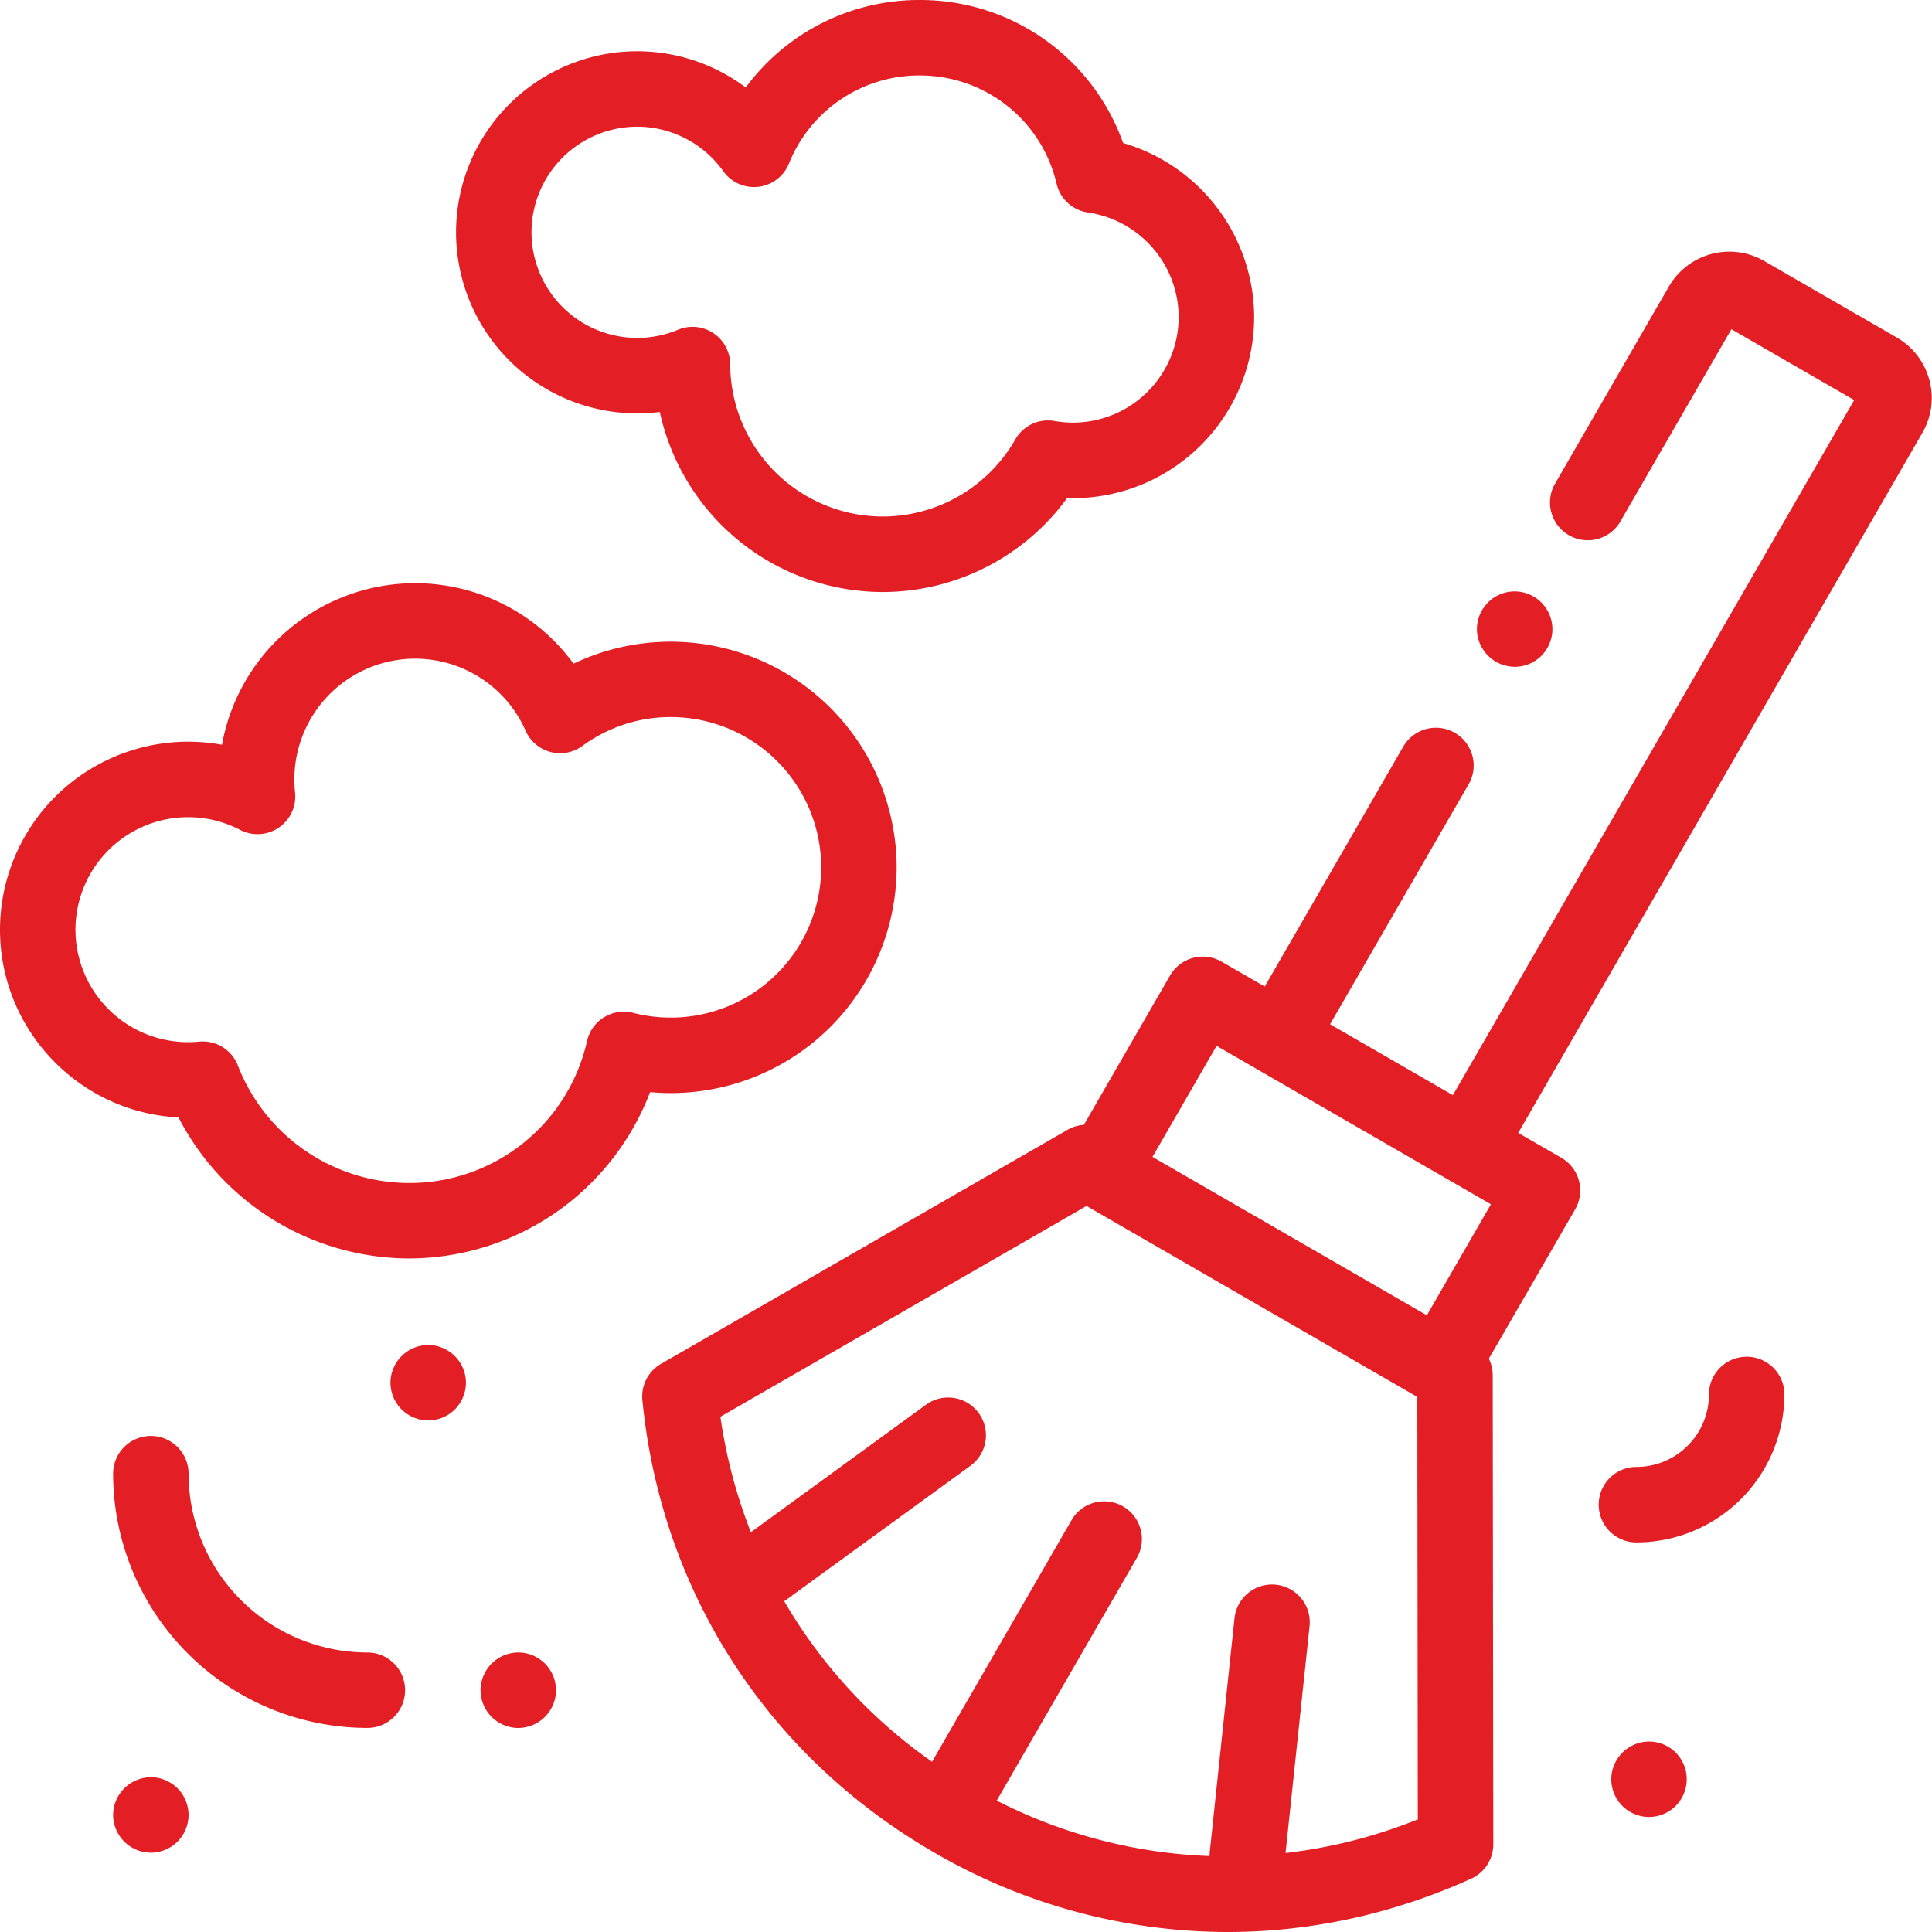 <svg width="40" height="40" fill="none" xmlns="http://www.w3.org/2000/svg"><g clip-path="url(#clip0_73_575)" fill="#E31E24"><path d="M13.891 22.631a4.679 4.679 0 004.673-4.674 4.679 4.679 0 00-6.69-4.217 4.065 4.065 0 00-3.28-1.666 4.069 4.069 0 00-3.998 3.345A3.897 3.897 0 000 19.247c0 2.08 1.64 3.785 3.696 3.888a5.388 5.388 0 004.766 2.92 5.36 5.36 0 003.358-1.185 5.384 5.384 0 001.64-2.259c.143.014.287.02.431.02zm-1.382-1.572a.78.78 0 00-.355.494 3.767 3.767 0 01-3.692 2.94 3.811 3.811 0 01-3.536-2.43.781.781 0 00-.805-.497 2.333 2.333 0 01-2.559-2.319 2.333 2.333 0 013.409-2.065.781.781 0 001.138-.775 2.502 2.502 0 012.485-2.77c.99 0 1.888.585 2.288 1.492a.781.781 0 001.175.315 3.085 3.085 0 011.834-.598 3.115 3.115 0 013.111 3.111 3.115 3.115 0 01-3.892 3.013.782.782 0 00-.601.09zm.682-12.5c.159 0 .316-.01.47-.029a4.732 4.732 0 004.616 3.727 4.735 4.735 0 003.817-1.945l.122.002a3.754 3.754 0 003.75-3.75 3.769 3.769 0 00-2.713-3.603A4.457 4.457 0 0019.04 0a4.458 4.458 0 00-3.6 1.811 3.751 3.751 0 00-2.248-.75 3.753 3.753 0 00-3.75 3.749 3.753 3.753 0 003.75 3.749zm0-5.936c.707 0 1.373.345 1.784.922a.781.781 0 001.36-.16 2.905 2.905 0 012.704-1.823c1.359 0 2.526.923 2.837 2.244a.781.781 0 00.651.594 2.195 2.195 0 011.876 2.164 2.19 2.19 0 01-2.569 2.153.78.78 0 00-.814.382 3.168 3.168 0 01-2.743 1.595 3.164 3.164 0 01-3.159-3.148.78.78 0 00-1.082-.718 2.19 2.19 0 01-3.032-2.018 2.19 2.19 0 012.187-2.187zM31.36 13.806a.786.786 0 00.552-.228.787.787 0 00.229-.553.788.788 0 00-.23-.552.787.787 0 00-.551-.229.787.787 0 00-.553.229.787.787 0 00-.229.552.786.786 0 00.781.78z"/><path d="M39.945 7.867a1.44 1.44 0 00-.673-.878l-2.746-1.585a1.437 1.437 0 00-1.096-.144c-.373.1-.685.339-.878.673l-2.374 4.112a.782.782 0 001.353.781l2.316-4.01 2.542 1.467-8.309 14.391-2.542-1.468 2.868-4.967a.78.78 0 10-1.353-.781l-2.868 4.967-.893-.515a.783.783 0 00-1.067.286l-1.785 3.093a.78.78 0 00-.334.1l-8.418 4.847a.78.78 0 00-.388.754c.383 3.896 2.52 7.26 5.87 9.263h.002l.163.098A12.12 12.12 0 0025.413 40c1.706 0 3.42-.367 5.046-1.104a.781.781 0 00.458-.712l-.012-9.714a.775.775 0 00-.08-.34l1.787-3.092a.781.781 0 00-.286-1.067l-.893-.515L39.8 8.963c.193-.334.245-.724.145-1.096zM26.616 38.365l.497-4.696a.781.781 0 10-1.554-.164l-.514 4.857-.003.066a10.539 10.539 0 01-4.406-1.148l2.894-5.013a.781.781 0 10-1.353-.78l-2.88 4.988a10.498 10.498 0 01-3.06-3.323l3.854-2.804a.781.781 0 00-.92-1.264l-3.625 2.639a10.713 10.713 0 01-.631-2.39l7.58-4.365 6.849 3.954.01 8.747c-.893.358-1.812.589-2.738.696zm2.925-11.133l-2.84-1.64-2.84-1.64 1.327-2.299 5.68 3.28-1.327 2.3zM7.606 34.213a3.706 3.706 0 01-3.702-3.702.781.781 0 00-1.562 0 5.27 5.27 0 005.264 5.264.781.781 0 000-1.562z"/><path d="M36.163 28.09a.781.781 0 00-.781.781c0 .828-.674 1.5-1.501 1.5a.781.781 0 000 1.563 3.067 3.067 0 003.063-3.063.781.781 0 00-.781-.781zm-27.297-.243a.786.786 0 00-.782.78c0 .206.084.408.23.553a.788.788 0 00.552.229.787.787 0 00.552-.229.788.788 0 00.229-.552.785.785 0 00-.781-.781zm1.864 6.366a.785.785 0 00-.781.781c0 .206.084.407.229.552a.786.786 0 00.552.23.787.787 0 00.552-.23.787.787 0 00.23-.552.787.787 0 00-.23-.552.787.787 0 00-.552-.23zm-7.607 2.583a.786.786 0 00-.781.78.785.785 0 00.78.782.788.788 0 00.553-.229.787.787 0 00.229-.552.786.786 0 00-.229-.552.788.788 0 00-.552-.23zm31.019-.739a.784.784 0 00-.782.78c0 .206.083.407.229.553a.788.788 0 00.553.229.79.79 0 00.552-.229.788.788 0 00.228-.552.788.788 0 00-.228-.553.785.785 0 00-.552-.228z"/></g><defs><clipPath id="clip0_73_575"><path fill="#fff" d="M0 0h40v40H0z"/></clipPath></defs></svg>